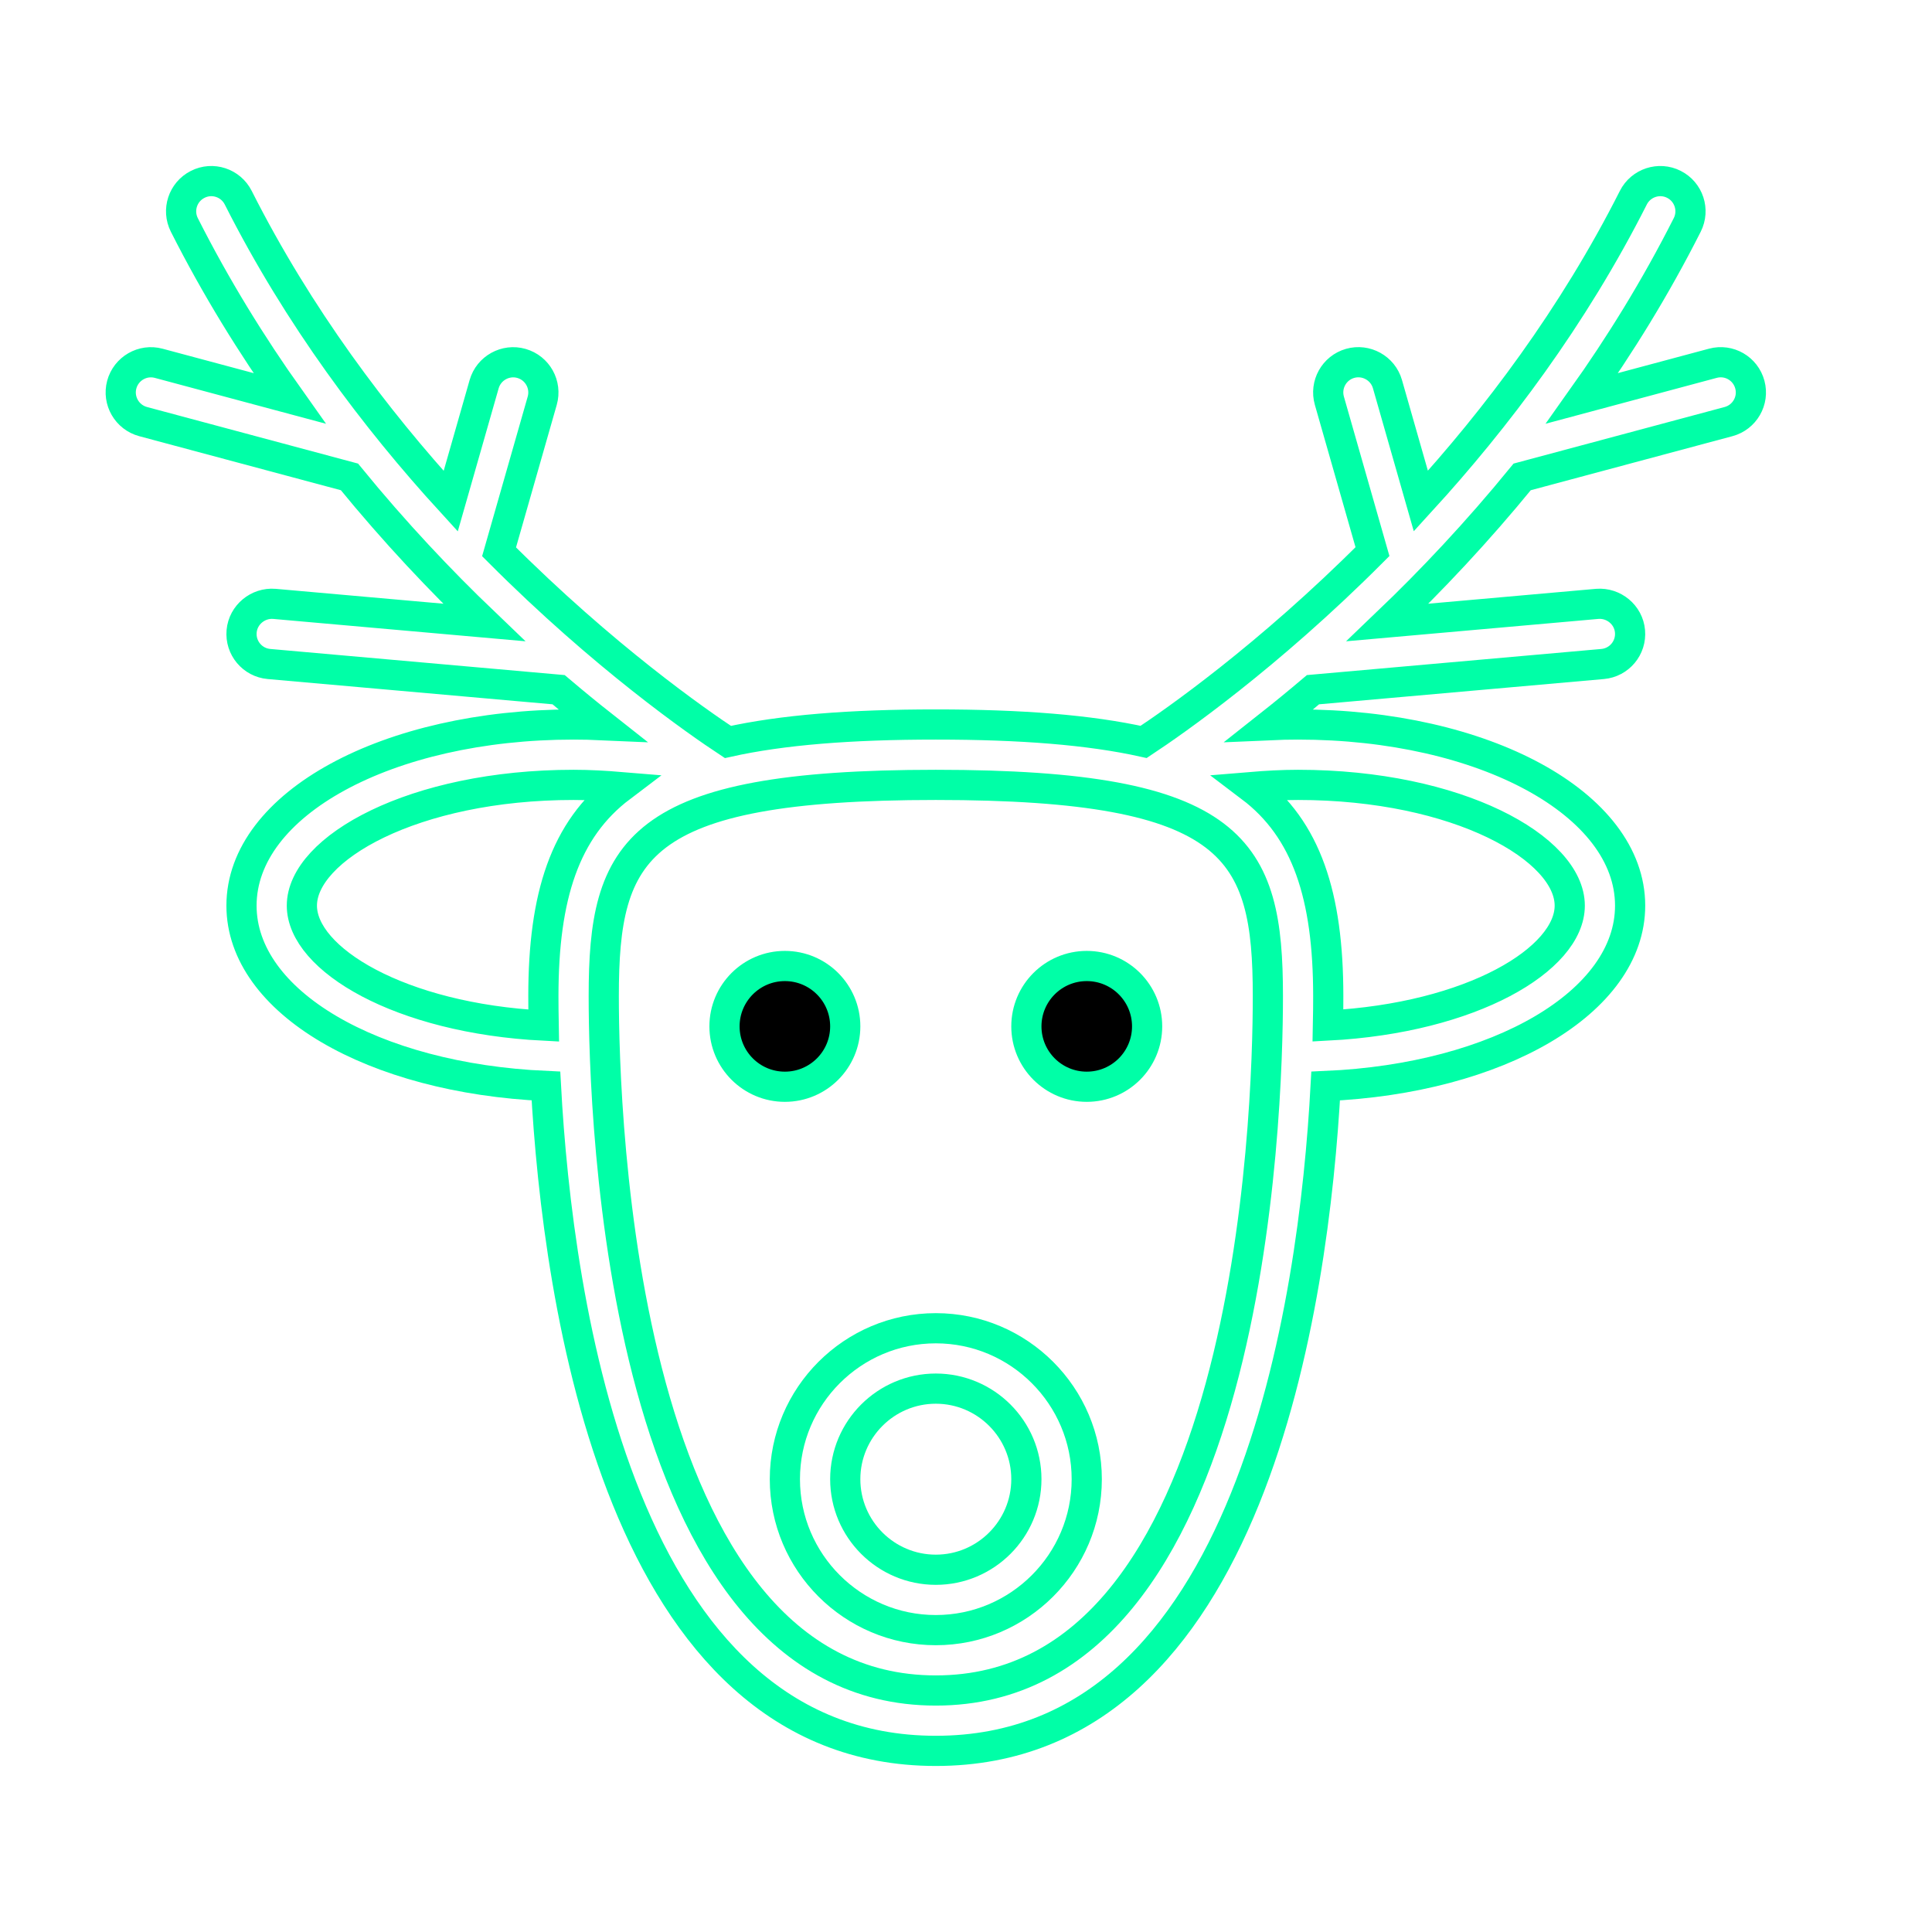 <svg width="50px" height="50px" viewBox="0 0 64 64" version="1.1" xmlns="http://www.w3.org/2000/svg" xmlns:xlink="http://www.w3.org/1999/xlink">
    
    <title>cel-reindeer</title>
    <desc>Created with Sketch.</desc>
    <g id="64px-Line" stroke="#00FFA7" strokeWidth="1" fill="none" fill-rule="evenodd">
        <g id="cel-reindeer">

</g>
        <path d="M26,49 C26,51.757 28.243,54 31,54 C33.757,54 36,51.757 36,49 C36,46.243 33.757,44 31,44 C28.243,44 26,46.243 26,49 L26,49 Z M31,46 C32.654,46 34,47.346 34,49 C34,50.654 32.654,52 31,52 C29.346,52 28,50.654 28,49 C28,47.346 29.346,46 31,46 L31,46 Z" id="Shape">

</path>
        <circle id="Oval" fill="#000000" cx="26" cy="34" r="2">

</circle>
        <circle id="Oval" fill="#000000" cx="36" cy="34" r="2">

</circle>
        <path d="M4.741,13.966 L11.576,15.798 C13.074,17.634 14.598,19.245 16.035,20.62 L9.088,20.004 C8.549,19.96 8.053,20.362 8.004,20.912 C7.955,21.462 8.361,21.948 8.912,21.996 L18.505,22.847 C19.009,23.274 19.49,23.668 19.938,24.021 C19.627,24.007 19.313,24 19,24 C12.832,24 8,26.636 8,30 C8,33.189 12.345,35.72 18.085,35.975 C18.471,43.092 20.53,58 31,58 C41.469,58 43.528,43.093 43.914,35.976 C49.638,35.729 54,33.195 54,30 C54,26.636 49.168,24 43,24 C42.687,24 42.373,24.007 42.062,24.021 C42.51,23.667 42.991,23.274 43.495,22.847 L53.088,21.996 C53.639,21.947 54.045,21.462 53.996,20.912 C53.948,20.363 53.454,19.961 52.912,20.004 L45.965,20.62 C47.402,19.245 48.926,17.634 50.424,15.798 L57.259,13.966 C57.792,13.823 58.11,13.275 57.966,12.741 C57.822,12.207 57.276,11.89 56.741,12.034 L52.41,13.195 C53.656,11.443 54.842,9.529 55.892,7.451 C56.141,6.958 55.944,6.356 55.451,6.107 C54.96,5.857 54.356,6.056 54.107,6.548 C52.11,10.5 49.563,13.87 47.068,16.599 L45.961,12.724 C45.809,12.193 45.251,11.887 44.725,12.037 C44.194,12.188 43.886,12.742 44.037,13.273 L45.465,18.273 C41.985,21.761 38.879,23.92 37.885,24.577 C36.085,24.178 33.83,24 31,24 C28.17,24 25.915,24.178 24.113,24.579 C23.119,23.924 20.013,21.768 16.532,18.279 L17.962,13.275 C18.113,12.744 17.806,12.191 17.274,12.039 C16.749,11.888 16.19,12.194 16.038,12.726 L14.93,16.603 C12.437,13.875 9.891,10.506 7.892,6.549 C7.643,6.056 7.04,5.856 6.548,6.108 C6.055,6.357 5.858,6.959 6.107,7.452 C7.157,9.53 8.344,11.444 9.589,13.196 L5.258,12.035 C4.727,11.891 4.177,12.208 4.033,12.742 C3.891,13.274 4.208,13.823 4.741,13.966 L4.741,13.966 Z M43,26 C48.304,26 52,28.108 52,30 C52,31.768 48.772,33.723 43.99,33.972 C43.998,33.589 44,33.262 44,33 C44,29.674 43.282,27.471 41.433,26.073 C41.95,26.03 42.472,26 43,26 L43,26 Z M42,33 C42,36.841 41.47,56 31,56 C20.53,56 20,36.841 20,33 C20,28.133 21.04,26 31,26 C40.96,26 42,28.133 42,33 L42,33 Z M18,33 C18,33.262 18.003,33.59 18.01,33.975 C13.242,33.733 10,31.772 10,30 C10,28.108 13.696,26 19,26 C19.528,26 20.05,26.03 20.567,26.073 C18.718,27.471 18,29.674 18,33 L18,33 Z" id="Shape">

</path>
    </g>
</svg>